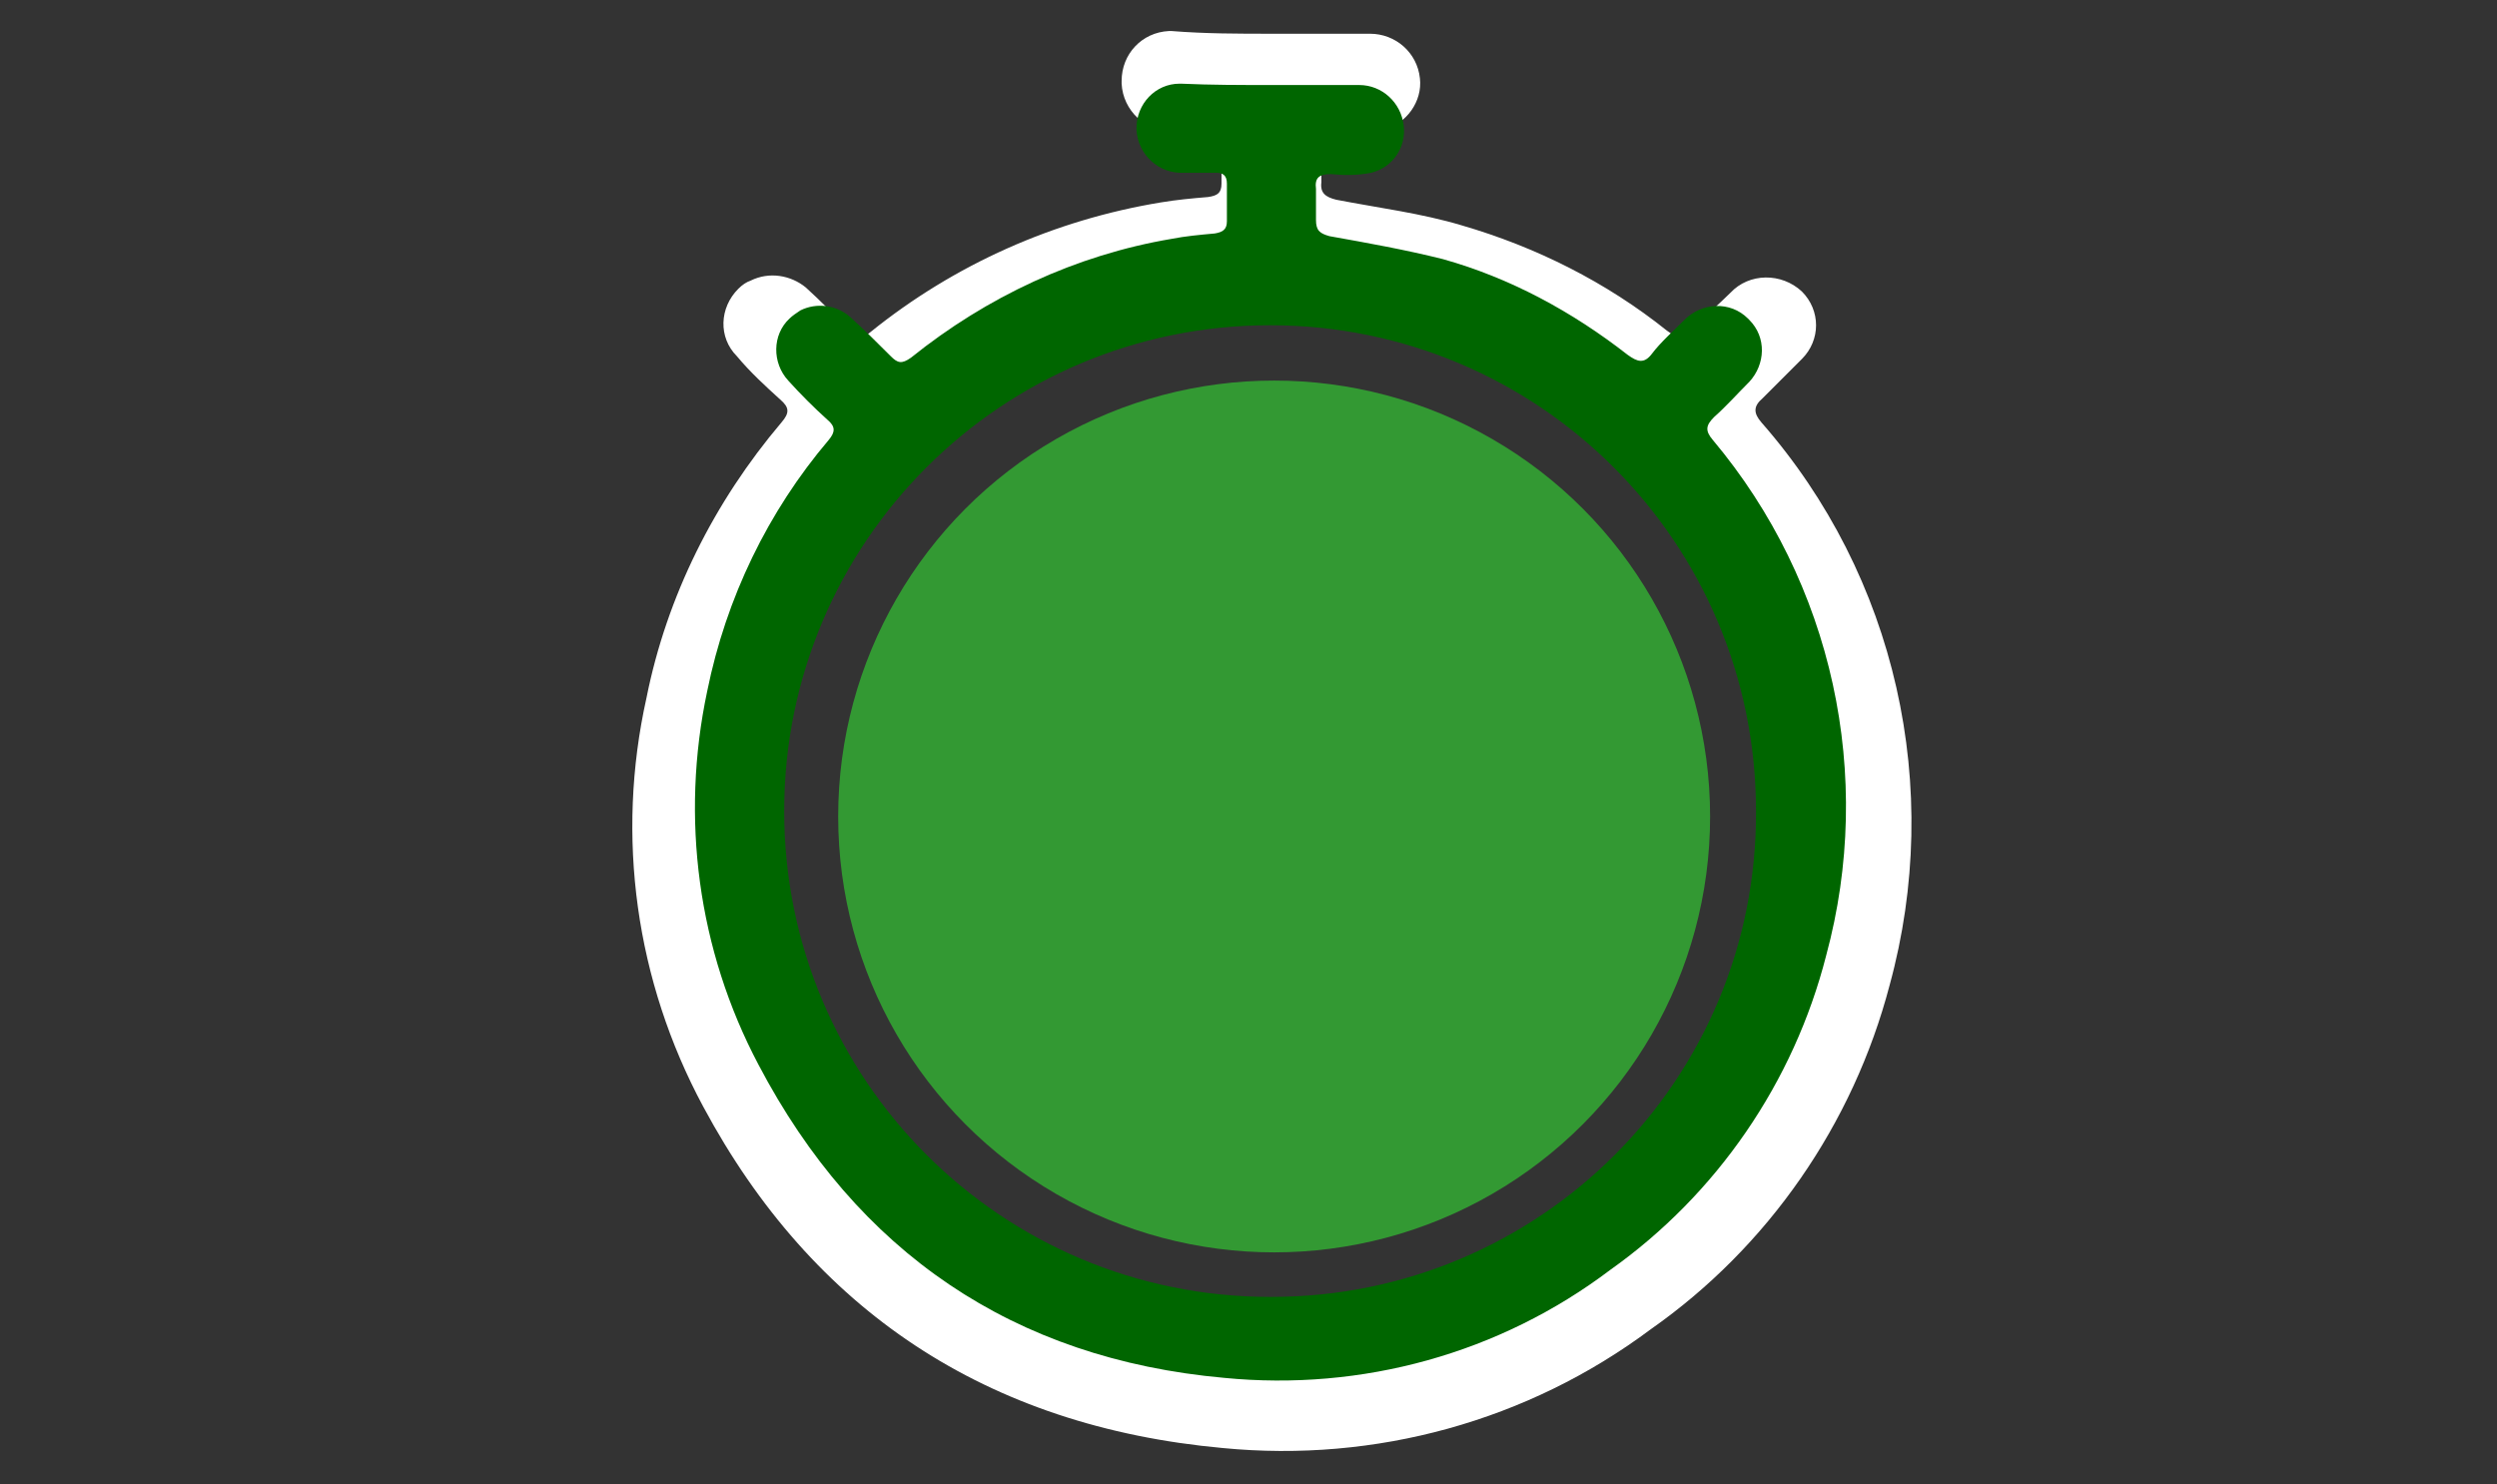 <?xml version="1.0" encoding="utf-8"?>
<!-- Generator: Adobe Illustrator 26.2.1, SVG Export Plug-In . SVG Version: 6.00 Build 0)  -->
<svg version="1.1" id="Layer_1" xmlns="http://www.w3.org/2000/svg" xmlns:xlink="http://www.w3.org/1999/xlink" x="0px" y="0px"
	 viewBox="0 0 185 110" style="enable-background:new 0 0 185 110;" xml:space="preserve">
<rect x="0" y="0" width="185" height="110" fill="#333333" stroke="none"/>
<style type="text/css">
	.st0{fill:#FFFFFF;}
	.st1{fill:#006600;}
	.st2{fill:#339933;}
</style>
<g id="clock">
	<path class="st0" d="M94.2,2.5c2.4,0,4.9,0,7.3,0c1.9,0,3.5,1.4,3.7,3.3c0.2,1.7-1,3.4-2.7,3.8c-1.1,0.2-2.2,0.3-3.3,0.2
		c-1,0-1.3,0.3-1.3,1.2c0,0.8,0,1.7,0,2.5c-0.1,0.8,0.3,1.1,1.1,1.3c3.1,0.6,6.3,1,9.3,1.9c5.5,1.6,10.7,4.2,15.2,7.8
		c0.8,0.6,1.3,0.7,2-0.1c0.8-1,1.8-1.8,2.7-2.7c1.4-1.5,3.8-1.5,5.3-0.1c0,0,0,0,0,0c1.4,1.4,1.4,3.6,0,5c-0.1,0.1-0.1,0.1-0.2,0.2
		c-0.9,0.9-1.8,1.8-2.7,2.7c-0.7,0.6-0.7,1.1-0.1,1.8C140.5,42.7,144,58.4,140,73c-2.7,10.3-9,19.4-17.7,25.5
		c-9.1,6.8-20.4,9.9-31.7,8.8C73.1,105.7,60.2,97.1,52.1,82c-5-9.3-6.5-20-4.2-30.3c1.5-7.5,5-14.5,10-20.4c0.6-0.7,0.6-1.1-0.1-1.7
		c-1.1-1-2.2-2-3.2-3.2c-1.4-1.4-1.3-3.6,0.1-5c0.3-0.3,0.6-0.5,0.9-0.6c1.4-0.7,3-0.4,4.1,0.5c1.1,1,2.2,2.1,3.2,3.2
		c0.5,0.6,0.9,0.7,1.6,0.1c6.2-5,13.6-8.3,21.5-9.6c1.2-0.2,2.3-0.3,3.5-0.4c0.7-0.1,1-0.3,1-1c0-1,0-2,0-3c0-0.6-0.3-0.9-0.9-0.9
		c-0.9,0-1.8,0-2.7,0c-2,0.1-3.7-1.5-3.8-3.5c0-0.1,0-0.1,0-0.2c0-2,1.5-3.6,3.5-3.7c0.1,0,0.1,0,0.2,0C89.3,2.5,91.8,2.5,94.2,2.5
		L94.2,2.5z M134.3,61.3c0-21.7-18-39.3-40.1-39.3c-22,0-40,17.7-40,39.3s18,39.4,40.2,39.4C116.4,100.7,134.3,83,134.3,61.3z"/>
	<path class="st1" d="M94.1,6.3c2.2,0,4.4,0,6.6,0c1.7,0,3.1,1.3,3.3,3c0.2,1.6-0.8,3.1-2.4,3.5c-1,0.2-2,0.2-3,0.1
		c-0.9,0-1.2,0.3-1.1,1.1c0,0.8,0,1.5,0,2.3c0,0.8,0.3,1,1,1.2c2.8,0.5,5.6,1,8.4,1.7c5,1.4,9.6,3.9,13.7,7.1
		c0.7,0.5,1.2,0.7,1.8-0.1s1.6-1.7,2.4-2.5c1.3-1.3,3.4-1.4,4.7-0.1c0,0,0.1,0.1,0.1,0.1c1.3,1.3,1.2,3.3,0,4.6c0,0-0.1,0.1-0.1,0.1
		c-0.8,0.8-1.6,1.7-2.5,2.5c-0.6,0.6-0.7,1-0.1,1.7c8.9,10.6,12,24.9,8.4,38.2c-2.4,9.4-8.1,17.7-16,23.3c-8.2,6.2-18.4,9-28.6,8
		c-15.6-1.4-27.2-9.3-34.5-23.2c-4.5-8.5-5.8-18.3-3.8-27.7c1.4-6.9,4.5-13.3,9-18.6c0.5-0.6,0.5-1-0.1-1.5c-1-0.9-2-1.9-2.9-2.9
		c-1.2-1.3-1.2-3.4,0.1-4.6c0.2-0.2,0.5-0.4,0.8-0.6c1.2-0.6,2.7-0.4,3.7,0.5c1,0.9,2,1.9,3,2.9c0.5,0.5,0.8,0.6,1.5,0.1
		c5.6-4.5,12.2-7.6,19.3-8.8c1-0.2,2.1-0.3,3.2-0.4c0.6-0.1,0.9-0.3,0.9-0.9c0-0.9,0-1.9,0-2.8c0-0.6-0.3-0.8-0.8-0.8
		c-0.8,0-1.6,0-2.4,0c-1.8,0.1-3.4-1.3-3.5-3.2c0,0,0-0.1,0-0.1c0-1.8,1.4-3.3,3.2-3.3c0,0,0.1,0,0.1,0C89.7,6.3,91.9,6.3,94.1,6.3
		L94.1,6.3z M130.1,60.1c0-19.9-16.1-36-36-36s-36,16.1-36,36s16.1,36,36,36c0,0,0.1,0,0.1,0C114.1,96.1,130.2,80,130.1,60.1
		L130.1,60.1z"/>
	<circle class="st2" cx="94.4" cy="60.5" r="32.3"/>
</g>
</svg>
